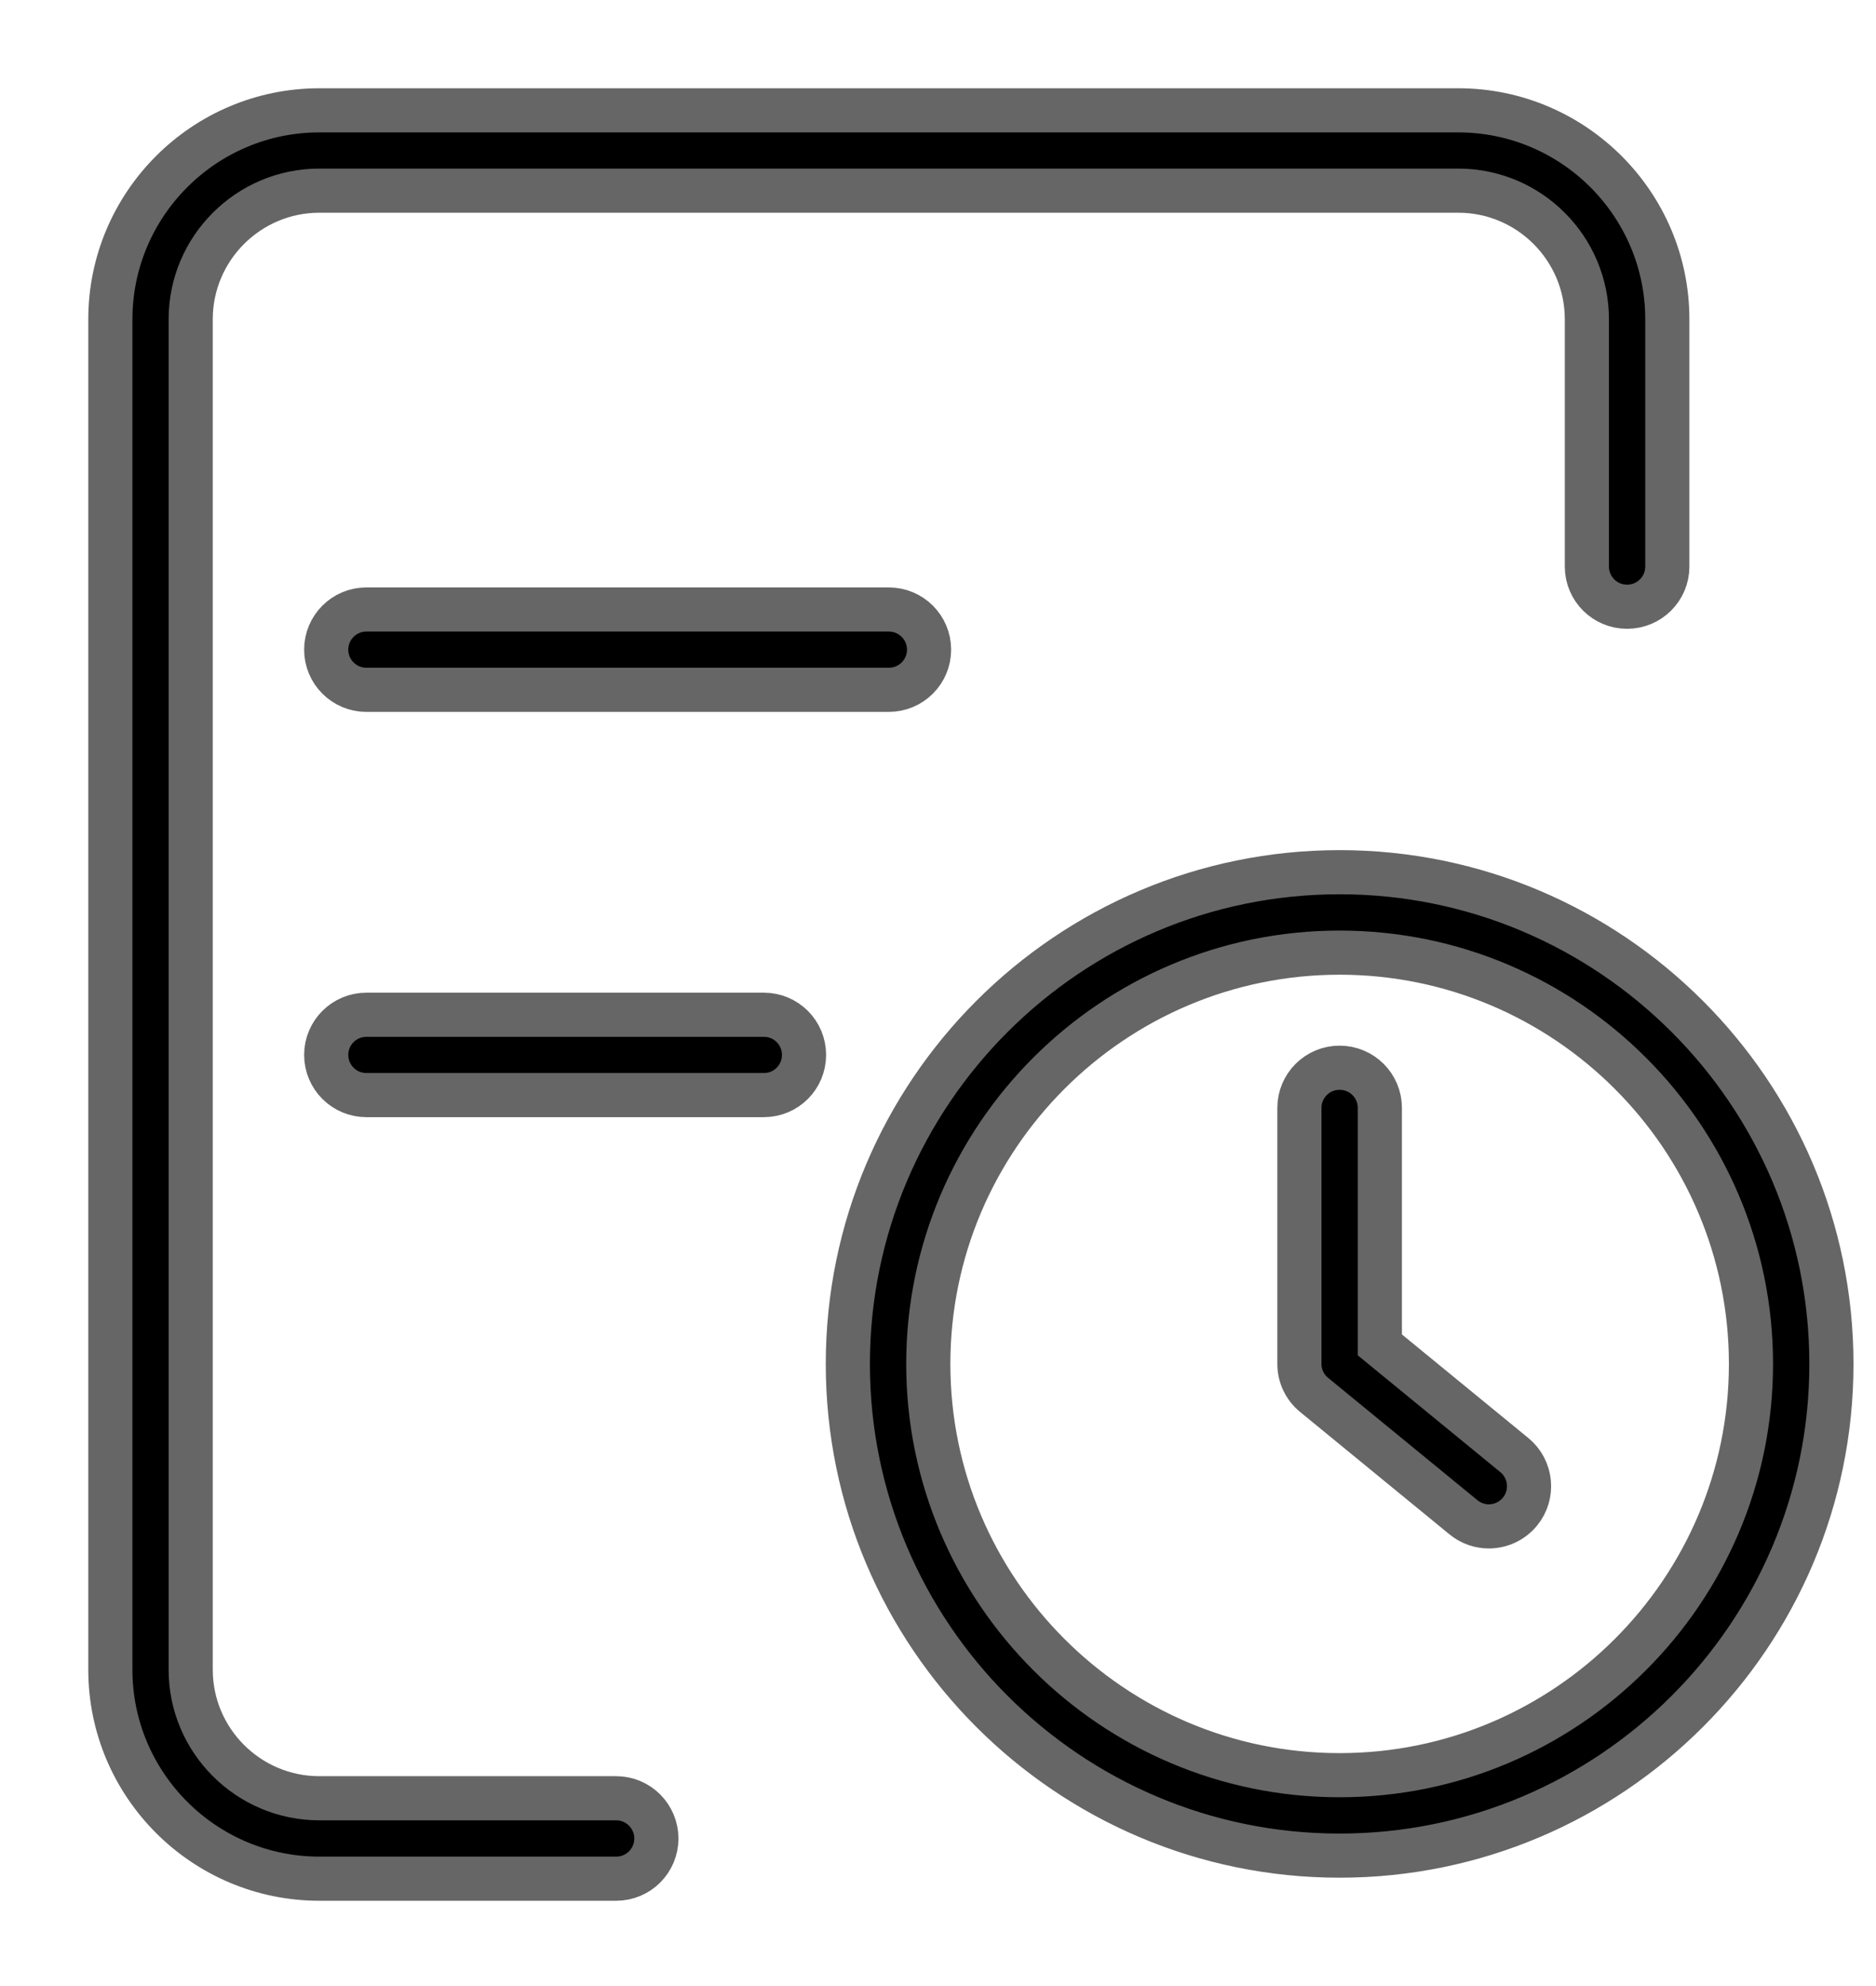 <?xml version="1.0" encoding="UTF-8"?>
<svg width="17px" height="18px" viewBox="0 0 17 18" version="1.1" xmlns="http://www.w3.org/2000/svg" xmlns:xlink="http://www.w3.org/1999/xlink">
    <title>编组</title>
    <g id="定稿" stroke="none" stroke-width="1"  fill-rule="evenodd">
        <g id="21上网行为-上网内容" transform="translate(-363, -527)"  fill-rule="nonzero" stroke="#666666" stroke-width="0.4">
            <g id="编组" transform="translate(364, 528)">
                <path d="M12.215,0 C13.259,0 14.109,0.85 14.109,1.894 L14.109,1.894 L14.109,4.135 C14.109,4.336 13.946,4.499 13.744,4.499 C13.543,4.499 13.38,4.336 13.38,4.135 L13.38,4.135 L13.38,1.894 C13.38,1.251 12.857,0.728 12.215,0.728 L12.215,0.728 L1.894,0.728 C1.251,0.728 0.728,1.251 0.728,1.894 L0.728,1.894 L0.728,14.133 C0.728,14.775 1.251,15.298 1.894,15.298 L1.894,15.298 L4.584,15.298 C4.785,15.298 4.948,15.462 4.948,15.663 C4.948,15.864 4.785,16.027 4.584,16.027 L4.584,16.027 L1.894,16.027 C0.85,16.027 0,15.177 0,14.133 L0,14.133 L0,1.894 C0,0.85 0.85,0 1.894,0 L1.894,0 Z M11.139,6.905 C13.597,6.905 15.596,8.904 15.596,11.362 C15.596,13.819 13.597,15.818 11.139,15.818 C8.682,15.818 6.683,13.819 6.683,11.362 C6.683,8.904 8.682,6.905 11.139,6.905 Z M11.139,7.634 C9.084,7.634 7.412,9.306 7.412,11.362 C7.412,13.417 9.084,15.089 11.139,15.089 C13.195,15.089 14.867,13.417 14.867,11.362 C14.867,9.306 13.195,7.634 11.139,7.634 Z M11.139,8.677 C11.341,8.677 11.504,8.84 11.504,9.041 L11.504,9.041 L11.504,11.189 L12.723,12.188 C12.878,12.315 12.901,12.545 12.774,12.7 C12.702,12.788 12.597,12.834 12.492,12.834 C12.41,12.834 12.329,12.807 12.261,12.751 L12.261,12.751 L10.909,11.643 C10.824,11.574 10.775,11.471 10.775,11.362 L10.775,11.362 L10.775,9.041 C10.775,8.84 10.938,8.677 11.139,8.677 Z M5.922,8.197 C6.124,8.197 6.286,8.36 6.286,8.561 C6.286,8.762 6.124,8.925 5.922,8.925 L5.922,8.925 L2.32,8.925 C2.119,8.925 1.956,8.762 1.956,8.561 C1.956,8.36 2.119,8.197 2.32,8.197 L2.32,8.197 Z M7.054,4.524 C7.256,4.524 7.419,4.687 7.419,4.888 C7.419,5.089 7.256,5.252 7.054,5.252 L7.054,5.252 L2.32,5.252 C2.119,5.252 1.956,5.089 1.956,4.888 C1.956,4.687 2.119,4.524 2.32,4.524 L2.32,4.524 Z" id="形状结合"></path>
            </g>
        </g>
    </g>
</svg>